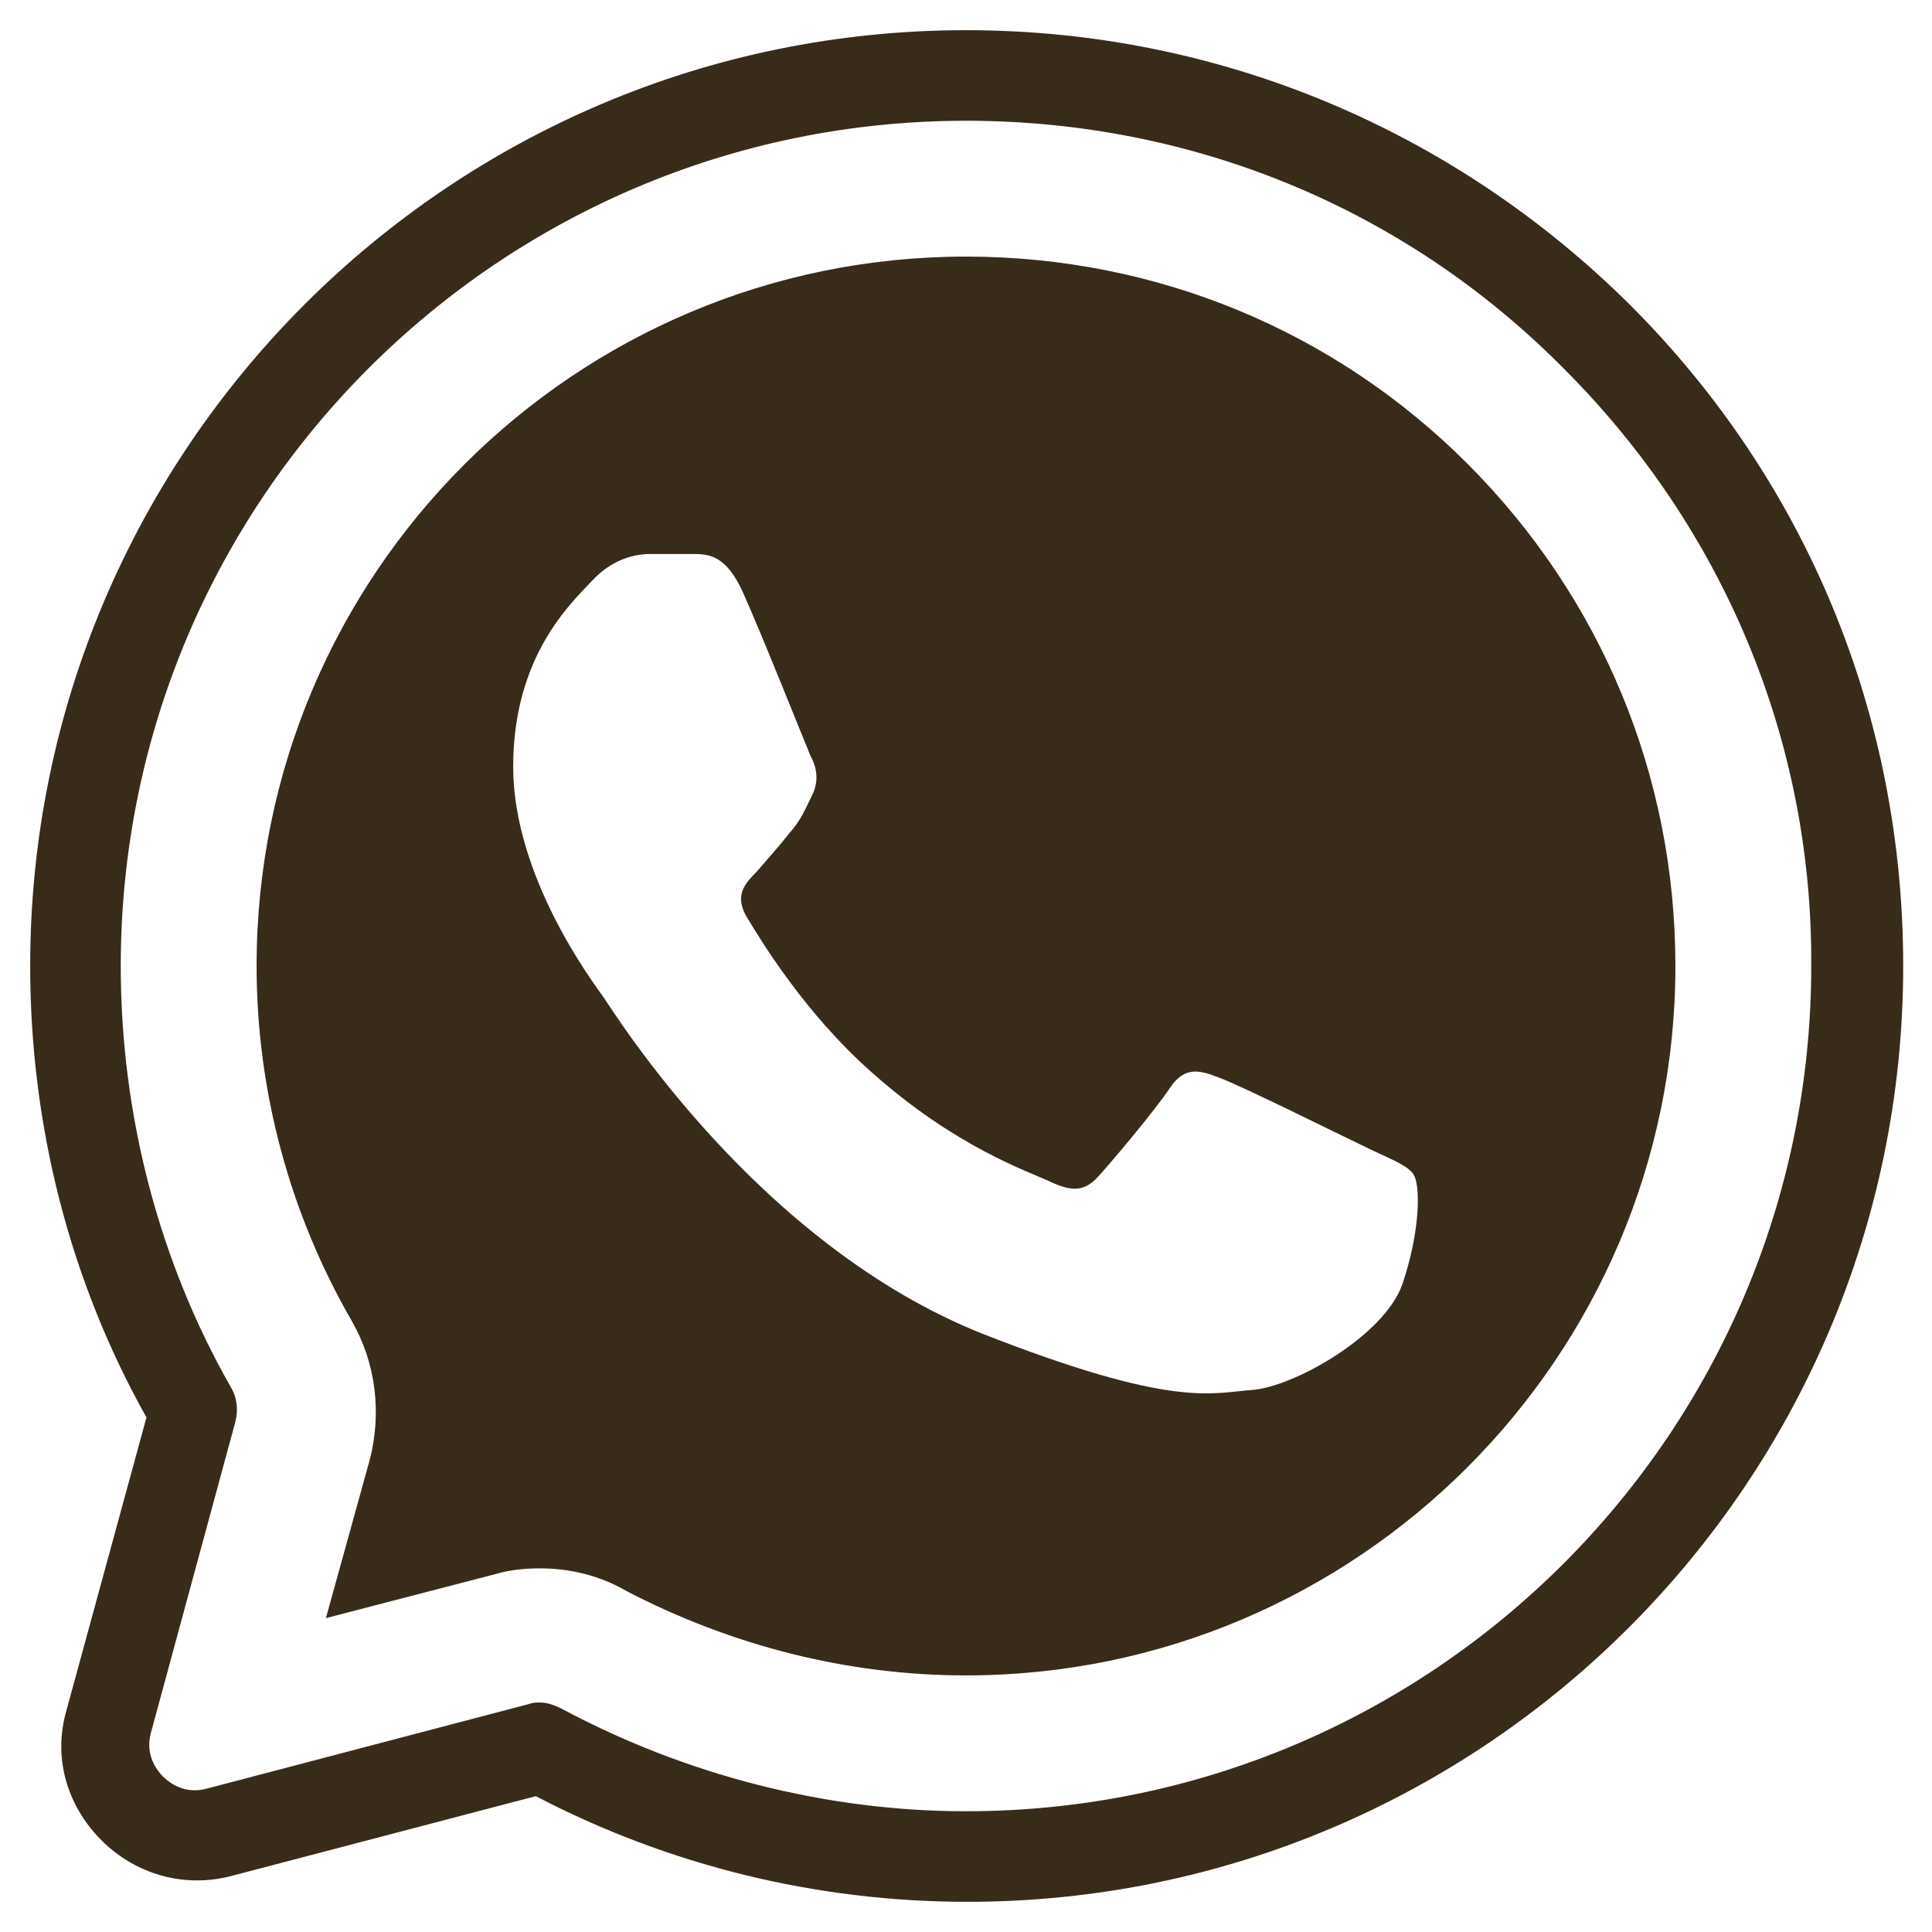 <?xml version="1.0" encoding="UTF-8"?>
<svg xmlns="http://www.w3.org/2000/svg" xmlns:xlink="http://www.w3.org/1999/xlink" viewBox="0 0 32 32" width="32px" height="32px">
<g id="surface11325625">
<path style=" stroke:none;fill-rule:nonzero;fill:rgb(22.353%,16.863%,9.804%);fill-opacity:1;" d="M 16 0.5 C 7.449 0.5 0.5 7.449 0.5 16 C 0.5 18.625 1.148 21.199 2.426 23.477 L 1.102 28.324 C 0.875 29.102 1.102 29.898 1.676 30.477 C 2.25 31.051 3.051 31.273 3.824 31.074 L 8.875 29.75 C 11.074 30.898 13.523 31.5 16.023 31.5 C 24.574 31.5 31.523 24.551 31.523 16 C 31.523 11.852 29.926 7.977 27 5.051 C 24.051 2.125 20.148 0.5 16 0.5 Z M 16 2 C 19.75 2 23.273 3.449 25.898 6.102 C 28.551 8.75 30.023 12.273 30 16 C 30 23.727 23.727 30 16 30 C 13.676 30 11.352 29.398 9.301 28.301 C 9.199 28.25 9.074 28.199 8.949 28.199 C 8.875 28.199 8.824 28.199 8.75 28.227 L 3.426 29.625 C 3.051 29.727 2.801 29.523 2.699 29.426 C 2.602 29.324 2.398 29.074 2.5 28.699 L 3.898 23.551 C 3.949 23.352 3.926 23.148 3.824 22.977 C 2.625 20.875 2 18.449 2 16 C 2 8.273 8.273 2 16 2 Z M 16 4.25 C 9.523 4.25 4.25 9.5 4.25 16 C 4.25 18.074 4.801 20.102 5.824 21.875 C 6.227 22.574 6.324 23.398 6.125 24.176 L 5.398 26.801 L 8.199 26.074 C 8.449 26 8.699 25.977 8.949 25.977 C 9.449 25.977 9.949 26.102 10.375 26.352 C 12.102 27.25 14.023 27.75 16 27.75 C 22.477 27.75 27.75 22.477 27.75 16 C 27.75 12.852 26.523 9.898 24.301 7.676 C 22.102 5.477 19.148 4.25 16 4.25 Z M 10.773 9.176 L 11.477 9.176 C 11.75 9.176 12.023 9.199 12.301 9.801 C 12.625 10.523 13.352 12.352 13.426 12.523 C 13.523 12.699 13.574 12.926 13.449 13.176 C 13.324 13.426 13.273 13.574 13.074 13.801 C 12.898 14.023 12.676 14.273 12.523 14.449 C 12.352 14.625 12.148 14.824 12.375 15.199 C 12.602 15.574 13.324 16.773 14.426 17.75 C 15.824 19 17.023 19.398 17.398 19.574 C 17.773 19.75 17.977 19.727 18.199 19.477 C 18.426 19.227 19.125 18.398 19.375 18.023 C 19.625 17.648 19.875 17.727 20.199 17.852 C 20.551 17.977 22.352 18.875 22.727 19.051 C 23.102 19.227 23.352 19.324 23.426 19.477 C 23.523 19.676 23.523 20.398 23.227 21.273 C 22.926 22.125 21.426 22.977 20.727 23.023 C 20.051 23.074 19.426 23.324 16.301 22.102 C 12.551 20.625 10.176 16.773 10 16.523 C 9.824 16.273 8.5 14.523 8.5 12.699 C 8.5 10.875 9.449 10 9.801 9.625 C 10.148 9.25 10.523 9.176 10.773 9.176 Z M 10.773 9.176 "/>
</g>
</svg>
